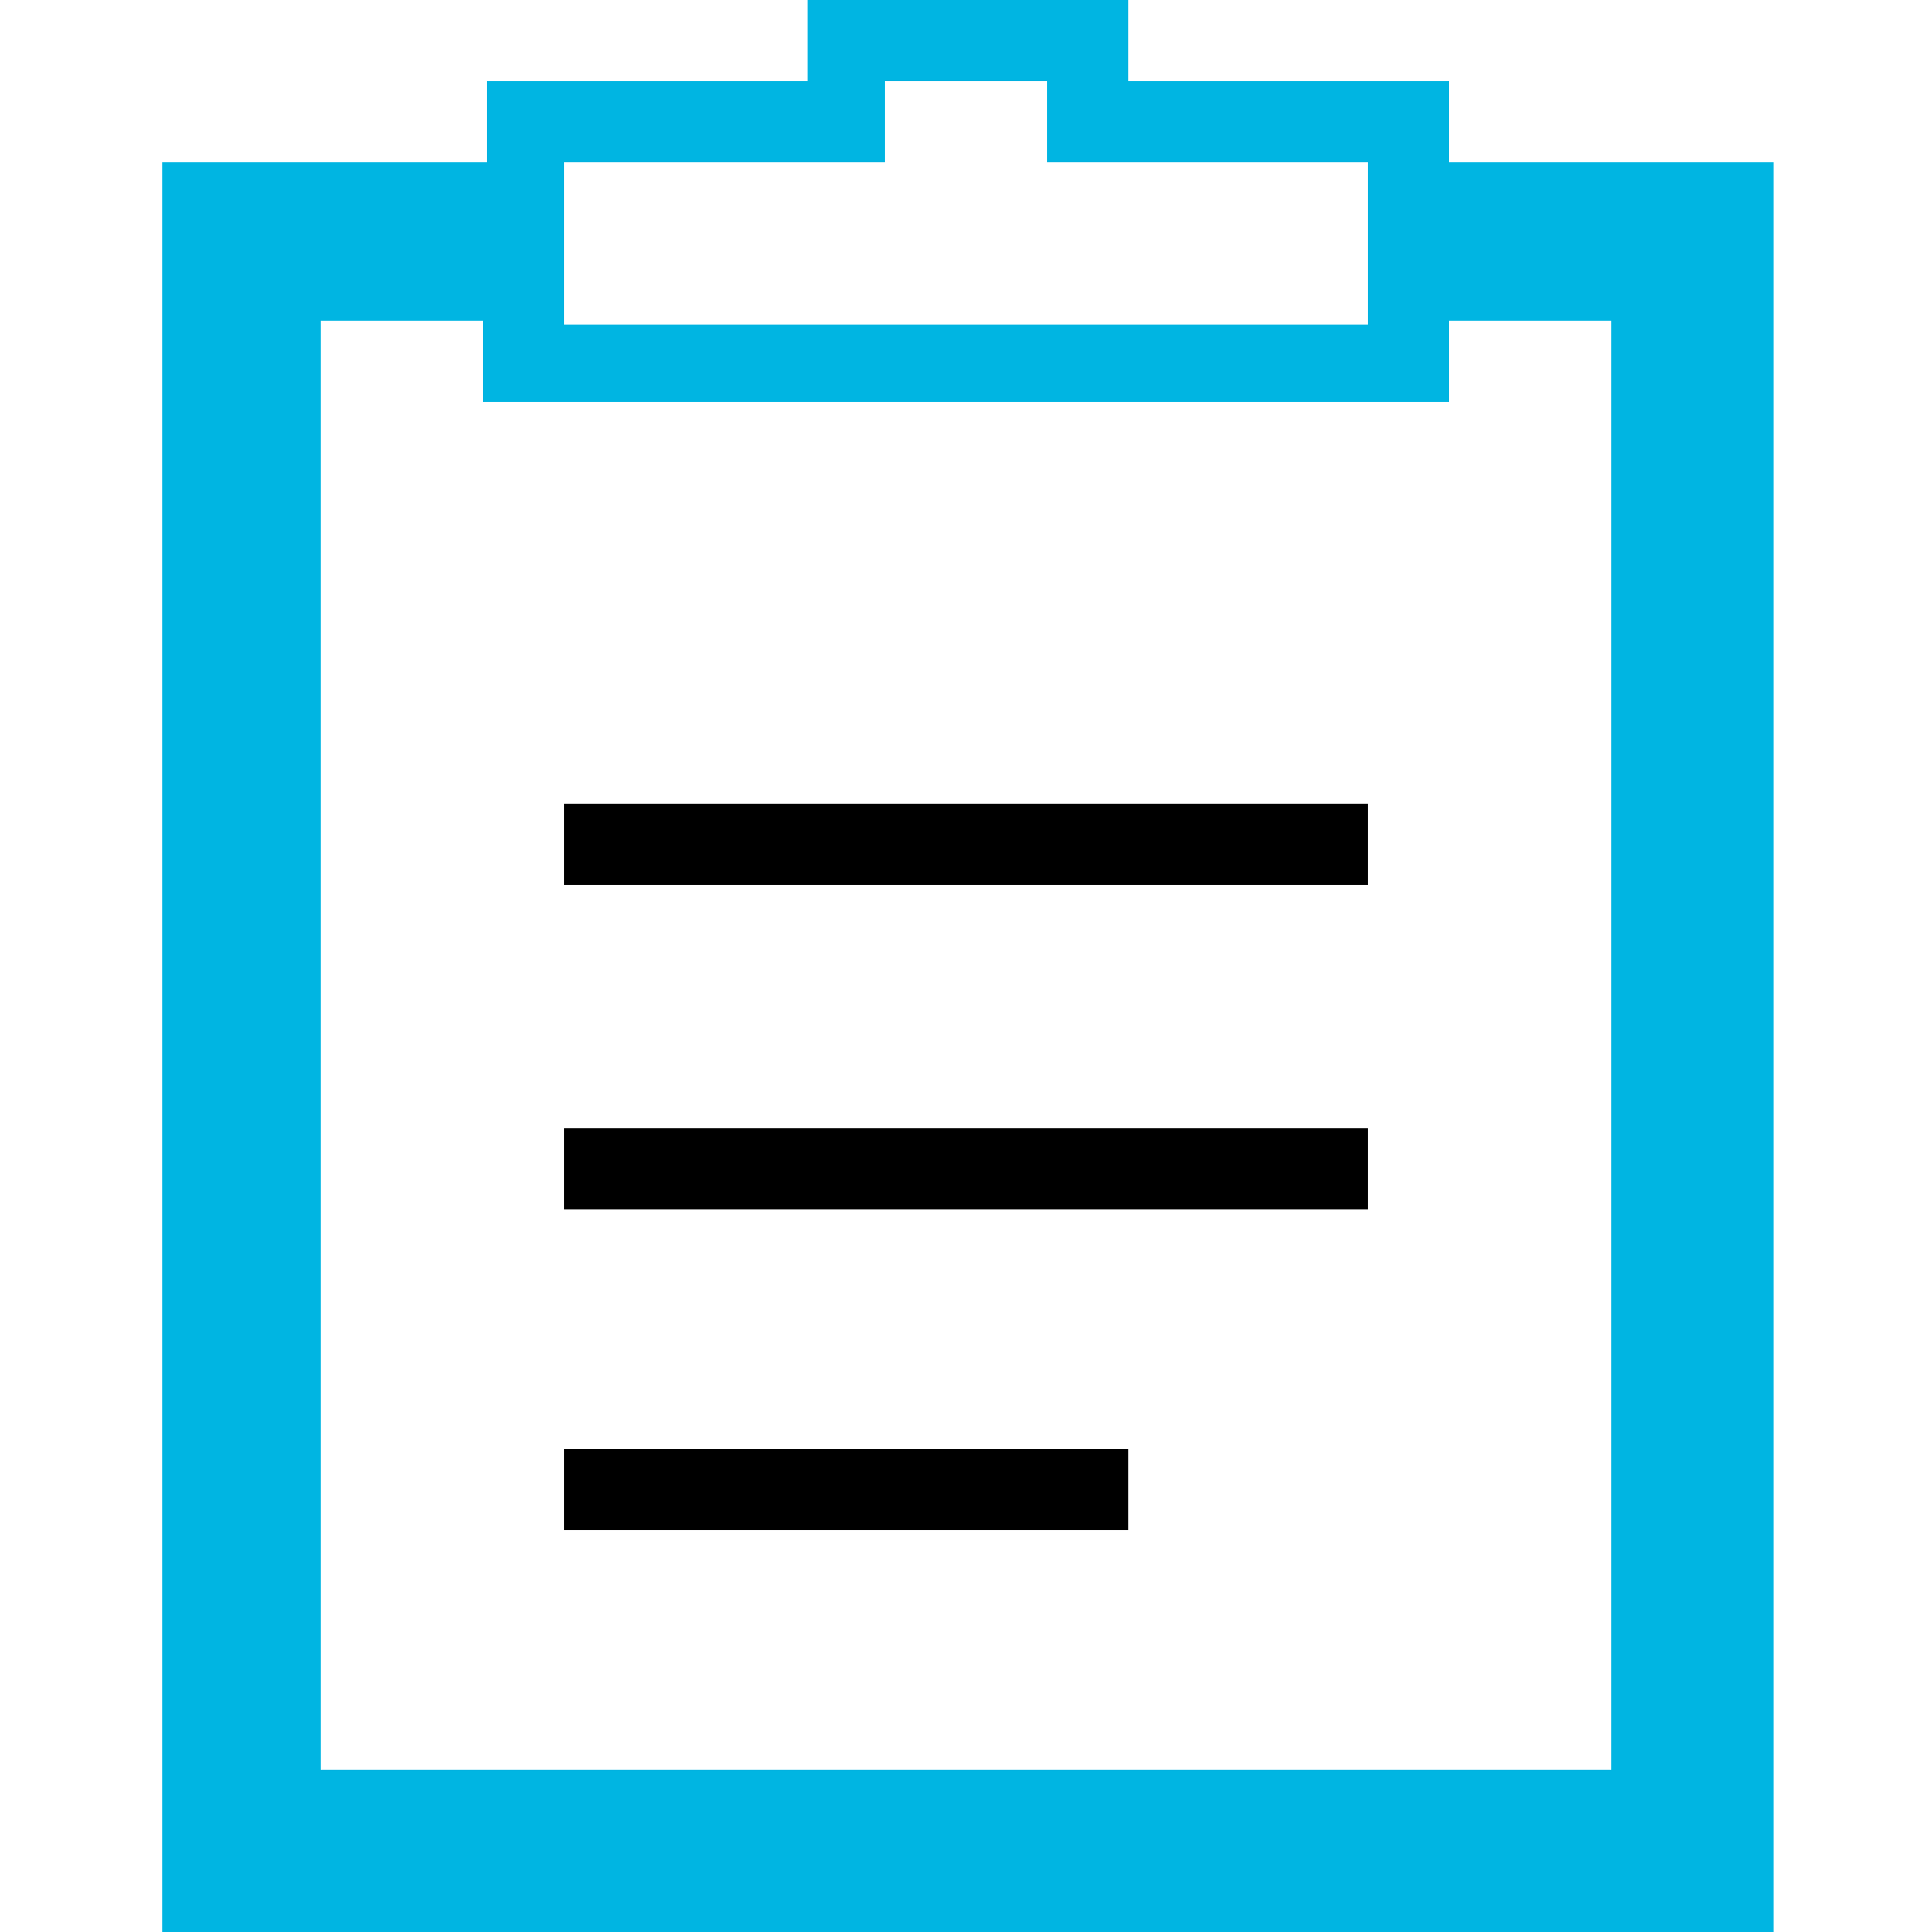 <?xml version="1.0" encoding="utf-8"?>
<!--
  Copyright 2019 BloomReach. All rights reserved. (https://www.bloomreach.com/)

  Licensed under the Apache License, Version 2.0 (the "License");
  you may not use this file except in compliance with the License.
  You may obtain a copy of the License at

   http://www.apache.org/licenses/LICENSE-2.0

  Unless required by applicable law or agreed to in writing, software
  distributed under the License is distributed on an "AS IS" BASIS,
  WITHOUT WARRANTIES OR CONDITIONS OF ANY KIND, either express or implied.
  See the License for the specific language governing permissions and
  limitations under the License.
  -->
<svg version="1.1" id="icons" xmlns="http://www.w3.org/2000/svg" xmlns:xlink="http://www.w3.org/1999/xlink" x="0px" y="0px"
	 viewBox="0 0 50 50" style="enable-background:new 0 0 50 50;" xml:space="preserve">
<style type="text/css">
	.st0{fill:#00B5E2;}
</style>
<g>
	<path class="st0" d="M37.5,4.2V2.1h-8.3V0h-8.3l0,2.1h-8.3v2.1H4.2V50h41.7V4.2H37.5z M14.6,4.2h8.3V2.1h4.2l0,2.1h8.3v4.2H14.6
		V4.2z M41.7,45.8H8.3V8.3h4.2v2.1h25V8.3h4.2V45.8z"/>
	<rect x="14.6" y="20.8" width="20.8" height="2.1"/>
	<rect x="14.6" y="29.2" width="20.8" height="2.1"/>
	<rect x="14.6" y="37.5" width="14.6" height="2.1"/>
</g>
</svg>
